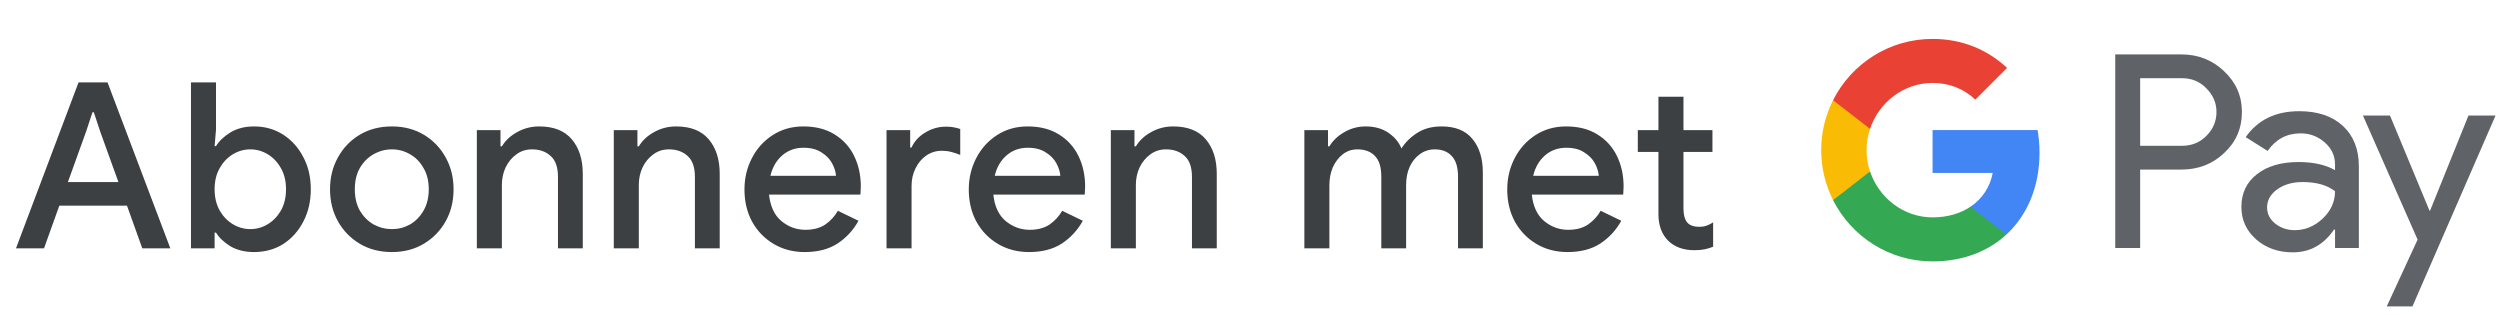 <svg width="302" height="38" viewBox="0 0 302 38" fill="none" xmlns="http://www.w3.org/2000/svg">
<g id="nl_subscribe_with_Light">
<path id="Text" d="M1.929 30L9.489 9.952H12.989L20.577 30H17.189L15.341 24.848H7.165L5.317 30H1.929ZM10.413 15.86L8.201 21.992H14.305L12.093 15.86L11.337 13.564H11.169L10.413 15.86ZM30.686 30.448C29.584 30.448 28.632 30.215 27.829 29.748C27.046 29.263 26.467 28.712 26.093 28.096H25.925V30H23.07V9.952H26.093V15.664L25.925 17.652H26.093C26.467 17.036 27.046 16.485 27.829 16C28.632 15.515 29.584 15.272 30.686 15.272C31.992 15.272 33.159 15.599 34.185 16.252C35.212 16.905 36.024 17.801 36.621 18.94C37.237 20.079 37.545 21.385 37.545 22.86C37.545 24.335 37.237 25.651 36.621 26.808C36.024 27.947 35.212 28.843 34.185 29.496C33.159 30.131 31.992 30.448 30.686 30.448ZM30.238 27.676C30.984 27.676 31.684 27.48 32.337 27.088C32.991 26.696 33.523 26.145 33.934 25.436C34.344 24.708 34.55 23.849 34.55 22.86C34.55 21.871 34.344 21.021 33.934 20.312C33.523 19.584 32.991 19.024 32.337 18.632C31.684 18.24 30.984 18.044 30.238 18.044C29.491 18.044 28.791 18.24 28.137 18.632C27.484 19.024 26.952 19.584 26.541 20.312C26.131 21.021 25.925 21.871 25.925 22.86C25.925 23.849 26.131 24.708 26.541 25.436C26.952 26.145 27.484 26.696 28.137 27.088C28.791 27.48 29.491 27.676 30.238 27.676ZM47.343 30.448C45.869 30.448 44.571 30.112 43.451 29.44C42.331 28.768 41.454 27.863 40.819 26.724C40.185 25.585 39.867 24.297 39.867 22.86C39.867 21.441 40.185 20.163 40.819 19.024C41.454 17.867 42.331 16.952 43.451 16.28C44.571 15.608 45.869 15.272 47.343 15.272C48.799 15.272 50.087 15.608 51.207 16.28C52.327 16.952 53.205 17.867 53.839 19.024C54.474 20.163 54.791 21.441 54.791 22.86C54.791 24.297 54.474 25.585 53.839 26.724C53.205 27.863 52.327 28.768 51.207 29.44C50.087 30.112 48.799 30.448 47.343 30.448ZM47.343 27.676C48.127 27.676 48.855 27.489 49.527 27.116C50.199 26.724 50.741 26.173 51.151 25.464C51.581 24.736 51.795 23.868 51.795 22.86C51.795 21.852 51.581 20.993 51.151 20.284C50.741 19.556 50.199 19.005 49.527 18.632C48.855 18.24 48.127 18.044 47.343 18.044C46.559 18.044 45.822 18.24 45.131 18.632C44.459 19.005 43.909 19.556 43.479 20.284C43.069 20.993 42.863 21.852 42.863 22.86C42.863 23.868 43.069 24.736 43.479 25.464C43.909 26.173 44.459 26.724 45.131 27.116C45.822 27.489 46.559 27.676 47.343 27.676ZM57.603 30V15.72H60.459V17.68H60.627C61.038 16.989 61.644 16.42 62.447 15.972C63.268 15.505 64.164 15.272 65.135 15.272C66.89 15.272 68.206 15.795 69.083 16.84C69.96 17.885 70.399 19.267 70.399 20.984V30H67.403V21.376C67.403 20.219 67.114 19.379 66.535 18.856C65.956 18.315 65.2 18.044 64.267 18.044C63.539 18.044 62.904 18.249 62.363 18.66C61.822 19.052 61.392 19.575 61.075 20.228C60.776 20.881 60.627 21.581 60.627 22.328V30H57.603ZM74.145 30V15.72H77.001V17.68H77.169C77.58 16.989 78.187 16.42 78.989 15.972C79.811 15.505 80.707 15.272 81.677 15.272C83.432 15.272 84.748 15.795 85.625 16.84C86.503 17.885 86.941 19.267 86.941 20.984V30H83.945V21.376C83.945 20.219 83.656 19.379 83.077 18.856C82.499 18.315 81.743 18.044 80.809 18.044C80.081 18.044 79.447 18.249 78.905 18.66C78.364 19.052 77.935 19.575 77.617 20.228C77.319 20.881 77.169 21.581 77.169 22.328V30H74.145ZM97.211 30.448C95.811 30.448 94.561 30.121 93.459 29.468C92.358 28.815 91.49 27.919 90.855 26.78C90.239 25.641 89.931 24.344 89.931 22.888C89.931 21.525 90.23 20.265 90.827 19.108C91.425 17.951 92.255 17.027 93.319 16.336C94.402 15.627 95.643 15.272 97.043 15.272C98.518 15.272 99.769 15.589 100.795 16.224C101.841 16.859 102.634 17.727 103.175 18.828C103.717 19.929 103.987 21.171 103.987 22.552C103.987 22.757 103.978 22.944 103.959 23.112C103.959 23.28 103.95 23.411 103.931 23.504H92.899C93.049 24.923 93.543 25.987 94.383 26.696C95.242 27.405 96.213 27.76 97.295 27.76C98.266 27.76 99.069 27.545 99.703 27.116C100.338 26.668 100.842 26.117 101.215 25.464L103.707 26.668C103.091 27.788 102.251 28.703 101.187 29.412C100.123 30.103 98.798 30.448 97.211 30.448ZM97.071 17.848C96.063 17.848 95.205 18.156 94.495 18.772C93.786 19.388 93.31 20.209 93.067 21.236H100.991C100.954 20.751 100.795 20.247 100.515 19.724C100.235 19.201 99.806 18.763 99.227 18.408C98.667 18.035 97.949 17.848 97.071 17.848ZM107.093 30V15.72H109.949V17.82H110.117C110.434 17.092 110.976 16.495 111.741 16.028C112.525 15.543 113.365 15.3 114.261 15.3C114.653 15.3 114.98 15.328 115.241 15.384C115.521 15.44 115.773 15.505 115.997 15.58V18.716C115.642 18.567 115.278 18.445 114.905 18.352C114.55 18.259 114.177 18.212 113.785 18.212C113.076 18.212 112.441 18.408 111.881 18.8C111.34 19.173 110.91 19.687 110.593 20.34C110.276 20.975 110.117 21.675 110.117 22.44V30H107.093ZM124.308 30.448C122.908 30.448 121.657 30.121 120.556 29.468C119.454 28.815 118.586 27.919 117.952 26.78C117.336 25.641 117.028 24.344 117.028 22.888C117.028 21.525 117.326 20.265 117.924 19.108C118.521 17.951 119.352 17.027 120.416 16.336C121.498 15.627 122.74 15.272 124.14 15.272C125.614 15.272 126.865 15.589 127.892 16.224C128.937 16.859 129.73 17.727 130.272 18.828C130.813 19.929 131.084 21.171 131.084 22.552C131.084 22.757 131.074 22.944 131.056 23.112C131.056 23.28 131.046 23.411 131.028 23.504H119.996C120.145 24.923 120.64 25.987 121.48 26.696C122.338 27.405 123.309 27.76 124.392 27.76C125.362 27.76 126.165 27.545 126.8 27.116C127.434 26.668 127.938 26.117 128.312 25.464L130.804 26.668C130.188 27.788 129.348 28.703 128.284 29.412C127.22 30.103 125.894 30.448 124.308 30.448ZM124.168 17.848C123.16 17.848 122.301 18.156 121.592 18.772C120.882 19.388 120.406 20.209 120.164 21.236H128.088C128.05 20.751 127.892 20.247 127.612 19.724C127.332 19.201 126.902 18.763 126.324 18.408C125.764 18.035 125.045 17.848 124.168 17.848ZM134.189 30V15.72H137.045V17.68H137.213C137.624 16.989 138.23 16.42 139.033 15.972C139.854 15.505 140.75 15.272 141.721 15.272C143.476 15.272 144.792 15.795 145.669 16.84C146.546 17.885 146.985 19.267 146.985 20.984V30H143.989V21.376C143.989 20.219 143.7 19.379 143.121 18.856C142.542 18.315 141.786 18.044 140.853 18.044C140.125 18.044 139.49 18.249 138.949 18.66C138.408 19.052 137.978 19.575 137.661 20.228C137.362 20.881 137.213 21.581 137.213 22.328V30H134.189ZM157.566 30V15.72H160.422V17.68H160.59C161.001 16.989 161.598 16.42 162.382 15.972C163.166 15.505 164.034 15.272 164.986 15.272C166.05 15.272 166.956 15.524 167.702 16.028C168.449 16.532 168.981 17.167 169.298 17.932C169.765 17.185 170.4 16.56 171.202 16.056C172.005 15.533 172.985 15.272 174.142 15.272C175.822 15.272 177.073 15.785 177.894 16.812C178.716 17.82 179.126 19.164 179.126 20.844V30H176.13V21.348C176.13 20.209 175.878 19.379 175.374 18.856C174.889 18.315 174.208 18.044 173.33 18.044C172.64 18.044 172.033 18.24 171.51 18.632C170.988 19.005 170.577 19.519 170.278 20.172C169.998 20.825 169.858 21.553 169.858 22.356V30H166.862V21.348C166.862 20.209 166.61 19.379 166.106 18.856C165.602 18.315 164.893 18.044 163.978 18.044C163.306 18.044 162.718 18.24 162.214 18.632C161.71 19.024 161.309 19.547 161.01 20.2C160.73 20.853 160.59 21.581 160.59 22.384V30H157.566ZM189.355 30.448C187.955 30.448 186.705 30.121 185.603 29.468C184.502 28.815 183.634 27.919 182.999 26.78C182.383 25.641 182.075 24.344 182.075 22.888C182.075 21.525 182.374 20.265 182.971 19.108C183.569 17.951 184.399 17.027 185.463 16.336C186.546 15.627 187.787 15.272 189.187 15.272C190.662 15.272 191.913 15.589 192.939 16.224C193.985 16.859 194.778 17.727 195.319 18.828C195.861 19.929 196.131 21.171 196.131 22.552C196.131 22.757 196.122 22.944 196.103 23.112C196.103 23.28 196.094 23.411 196.075 23.504H185.043C185.193 24.923 185.687 25.987 186.527 26.696C187.386 27.405 188.357 27.76 189.439 27.76C190.41 27.76 191.213 27.545 191.847 27.116C192.482 26.668 192.986 26.117 193.359 25.464L195.851 26.668C195.235 27.788 194.395 28.703 193.331 29.412C192.267 30.103 190.942 30.448 189.355 30.448ZM189.215 17.848C188.207 17.848 187.349 18.156 186.639 18.772C185.93 19.388 185.454 20.209 185.211 21.236H193.135C193.098 20.751 192.939 20.247 192.659 19.724C192.379 19.201 191.95 18.763 191.371 18.408C190.811 18.035 190.093 17.848 189.215 17.848ZM200.339 25.856V18.352H197.847V15.72H200.339V11.688H203.363V15.72H206.863V18.352H203.363V25.212C203.363 25.921 203.503 26.463 203.783 26.836C204.081 27.209 204.576 27.396 205.267 27.396C205.621 27.396 205.92 27.349 206.163 27.256C206.424 27.163 206.685 27.032 206.947 26.864V29.804C206.629 29.935 206.293 30.037 205.939 30.112C205.584 30.187 205.164 30.224 204.679 30.224C203.353 30.224 202.299 29.841 201.515 29.076C200.731 28.292 200.339 27.219 200.339 25.856Z" fill="#3C4043"/>
<g id="GPay Logo (Light)">
<g id="GPay">
<g id="Pay">
<path id="Fill 1" fill-rule="evenodd" clip-rule="evenodd" d="M258.529 9.447V17.613H263.565C264.765 17.613 265.757 17.21 266.541 16.403C267.347 15.599 267.75 14.639 267.75 13.529C267.75 12.441 267.347 11.492 266.541 10.686C265.757 9.859 264.765 9.445 263.565 9.445H258.529V9.447ZM258.529 20.487V29.96H255.521V6.572H263.499C265.527 6.572 267.248 7.248 268.666 8.597C270.105 9.947 270.824 11.591 270.824 13.529C270.824 15.511 270.105 17.167 268.666 18.494C267.27 19.823 265.547 20.485 263.499 20.485H258.529V20.487Z" fill="#5F6368"/>
<path id="Fill 3" fill-rule="evenodd" clip-rule="evenodd" d="M273.864 25.06C273.864 25.844 274.197 26.497 274.862 27.02C275.527 27.543 276.306 27.804 277.2 27.804C278.465 27.804 279.591 27.335 280.584 26.4C281.576 25.463 282.071 24.364 282.071 23.102C281.133 22.361 279.825 21.992 278.147 21.992C276.925 21.992 275.907 22.287 275.09 22.875C274.273 23.462 273.864 24.189 273.864 25.06ZM277.756 13.432C279.98 13.432 281.735 14.025 283.022 15.212C284.308 16.399 284.95 18.027 284.95 20.095V29.96H282.073V27.739H281.942C280.699 29.568 279.042 30.483 276.972 30.483C275.206 30.483 273.728 29.96 272.541 28.915C271.353 27.869 270.759 26.563 270.759 24.995C270.759 23.339 271.385 22.023 272.638 21.043C273.892 20.064 275.565 19.573 277.658 19.573C279.444 19.573 280.916 19.899 282.071 20.552V19.866C282.071 18.82 281.656 17.934 280.829 17.204C279.999 16.474 279.031 16.11 277.919 16.11C276.239 16.11 274.911 16.818 273.93 18.234L271.28 16.567C272.741 14.477 274.899 13.432 277.756 13.432Z" fill="#5F6368"/>
<path id="Fill 5" fill-rule="evenodd" clip-rule="evenodd" d="M301.463 13.954L291.424 37.015H288.318L292.046 28.946L285.44 13.954H288.71L293.484 25.452H293.55L298.193 13.954H301.463Z" fill="#5F6368"/>
</g>
<g id="G">
<path id="Fill 8" fill-rule="evenodd" clip-rule="evenodd" d="M246.373 18.445C246.373 17.499 246.293 16.586 246.141 15.713H233.454V20.889H240.72C240.408 22.576 239.465 24.011 238.033 24.973V28.334H242.37C244.91 25.994 246.373 22.535 246.373 18.445Z" fill="#4285F4"/>
<path id="Fill 10" fill-rule="evenodd" clip-rule="evenodd" d="M233.454 31.578C237.084 31.578 240.141 30.387 242.37 28.334L238.033 24.973C236.826 25.784 235.272 26.259 233.454 26.259C229.944 26.259 226.966 23.895 225.901 20.711H221.433V24.174C223.647 28.564 228.197 31.578 233.454 31.578Z" fill="#34A853"/>
<path id="Fill 12" fill-rule="evenodd" clip-rule="evenodd" d="M225.901 20.711C225.628 19.899 225.479 19.033 225.479 18.139C225.479 17.245 225.628 16.379 225.901 15.567V12.104H221.433C220.518 13.919 220 15.968 220 18.139C220 20.31 220.518 22.36 221.433 24.174L225.901 20.711Z" fill="#FABB05"/>
<path id="Fill 14" fill-rule="evenodd" clip-rule="evenodd" d="M233.454 10.02C235.436 10.02 237.213 10.701 238.615 12.036V12.037L242.455 8.202C240.123 6.033 237.082 4.7 233.454 4.7C228.197 4.7 223.647 7.714 221.433 12.105L225.901 15.567C226.966 12.383 229.944 10.02 233.454 10.02Z" fill="#E94235"/>
</g>
</g>
</g>
</g>
</svg>
